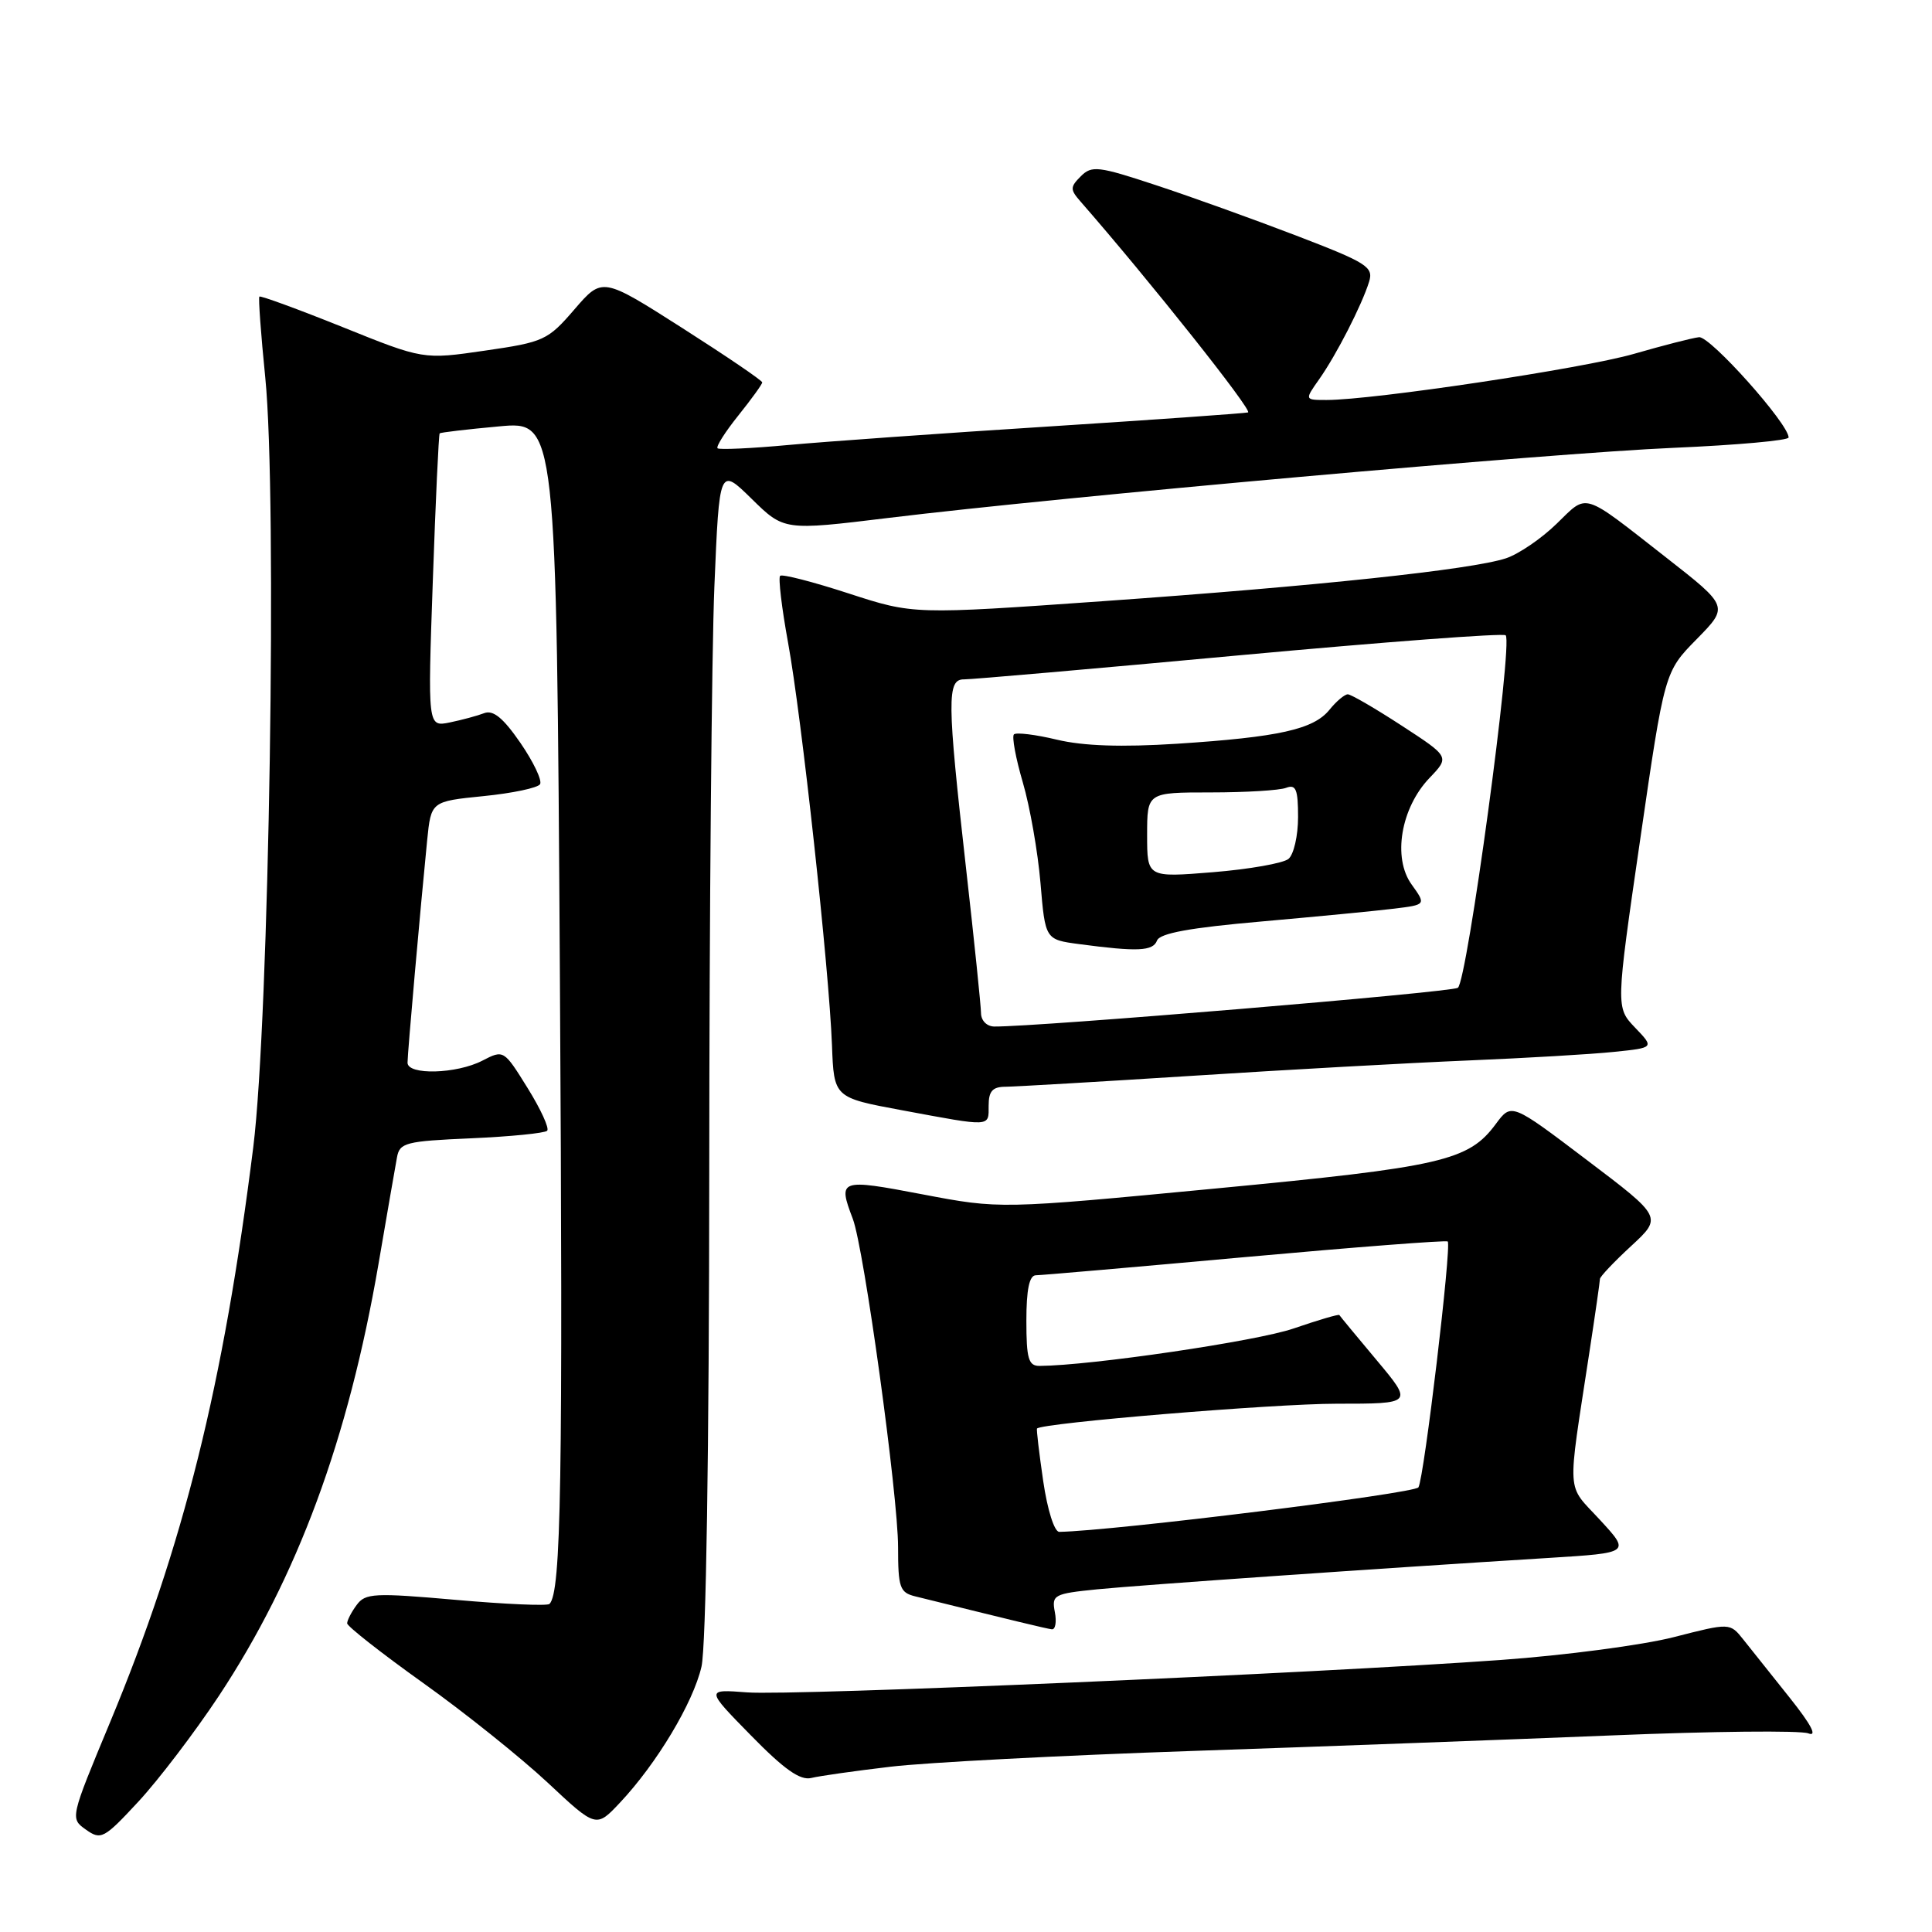 <?xml version="1.0" encoding="UTF-8" standalone="no"?>
<!DOCTYPE svg PUBLIC "-//W3C//DTD SVG 1.1//EN" "http://www.w3.org/Graphics/SVG/1.1/DTD/svg11.dtd" >
<svg xmlns="http://www.w3.org/2000/svg" xmlns:xlink="http://www.w3.org/1999/xlink" version="1.1" viewBox="0 0 256 256">
 <g >
 <path fill="currentColor"
d=" M 29.00 224.72 C 39.39 209.01 46.15 190.74 50.15 167.50 C 51.28 160.90 52.38 154.54 52.60 153.37 C 52.95 151.41 53.73 151.21 62.45 150.83 C 67.66 150.60 72.18 150.15 72.50 149.83 C 72.82 149.52 71.65 146.97 69.91 144.17 C 66.76 139.10 66.74 139.08 63.92 140.54 C 60.50 142.31 54.00 142.49 54.00 140.81 C 54.00 139.59 55.68 120.59 56.60 111.35 C 57.12 106.19 57.12 106.19 64.06 105.49 C 67.88 105.11 71.26 104.40 71.56 103.91 C 71.86 103.42 70.69 100.96 68.96 98.44 C 66.67 95.12 65.35 94.04 64.15 94.50 C 63.24 94.85 61.19 95.40 59.59 95.73 C 56.67 96.32 56.67 96.32 57.35 76.98 C 57.72 66.35 58.13 57.55 58.26 57.42 C 58.39 57.30 61.93 56.88 66.12 56.50 C 73.73 55.79 73.73 55.79 74.19 129.54 C 74.60 196.43 74.36 210.98 72.81 212.53 C 72.53 212.81 66.95 212.57 60.40 211.99 C 49.59 211.04 48.40 211.10 47.26 212.67 C 46.56 213.61 46.00 214.70 46.00 215.10 C 46.00 215.49 50.52 219.04 56.05 222.99 C 61.58 226.93 69.00 232.88 72.55 236.19 C 78.99 242.22 78.99 242.22 82.15 238.86 C 87.02 233.68 91.85 225.63 92.95 220.84 C 93.56 218.20 93.96 192.33 93.98 155.00 C 93.99 121.17 94.30 86.39 94.66 77.70 C 95.32 61.90 95.32 61.90 99.60 66.10 C 103.89 70.31 103.89 70.31 117.70 68.63 C 140.80 65.81 205.56 60.03 221.75 59.34 C 230.14 58.98 237.00 58.36 237.00 57.97 C 237.00 56.16 226.60 44.52 225.13 44.68 C 224.23 44.78 220.35 45.78 216.50 46.89 C 209.83 48.82 181.95 53.00 175.78 53.00 C 172.86 53.00 172.86 53.00 174.80 50.25 C 177.08 47.02 180.46 40.41 181.41 37.34 C 182.02 35.37 181.17 34.83 171.79 31.23 C 166.13 29.06 157.74 26.04 153.15 24.53 C 145.53 22.01 144.66 21.91 143.22 23.35 C 141.78 24.79 141.78 25.11 143.19 26.72 C 152.27 37.11 166.06 54.47 165.37 54.65 C 164.89 54.77 153.03 55.61 139.00 56.51 C 124.97 57.40 109.45 58.51 104.50 58.96 C 99.55 59.42 95.31 59.61 95.08 59.40 C 94.85 59.18 96.09 57.23 97.83 55.06 C 99.57 52.89 101.00 50.91 101.00 50.67 C 101.00 50.42 96.23 47.18 90.40 43.46 C 79.81 36.71 79.81 36.71 76.12 40.99 C 72.59 45.09 72.07 45.33 64.26 46.46 C 56.09 47.65 56.09 47.65 45.37 43.33 C 39.47 40.96 34.52 39.15 34.37 39.30 C 34.22 39.45 34.57 44.28 35.15 50.03 C 36.75 65.92 35.67 135.10 33.56 152.00 C 29.61 183.53 24.31 204.84 14.58 228.22 C 9.29 240.94 9.28 240.94 11.39 242.44 C 13.38 243.85 13.78 243.64 18.34 238.72 C 21.00 235.85 25.80 229.55 29.00 224.72 Z  M 118.00 234.10 C 122.67 233.54 140.68 232.60 158.00 232.01 C 175.32 231.42 200.35 230.49 213.61 229.95 C 226.87 229.40 238.57 229.28 239.61 229.68 C 240.85 230.16 240.01 228.55 237.14 224.95 C 234.74 221.95 231.98 218.49 231.01 217.26 C 229.23 215.02 229.23 215.02 221.78 216.93 C 217.68 217.98 207.39 219.34 198.91 219.95 C 174.26 221.73 105.02 224.72 99.00 224.25 C 93.50 223.83 93.50 223.83 99.50 229.95 C 103.91 234.46 106.03 235.95 107.50 235.59 C 108.60 235.32 113.33 234.65 118.00 234.10 Z  M 139.77 213.60 C 139.34 211.33 139.64 211.17 145.41 210.59 C 151.21 210.02 182.16 207.86 205.27 206.43 C 216.03 205.76 216.03 205.76 212.00 201.39 C 207.50 196.50 207.64 198.62 210.59 179.26 C 211.37 174.18 212.00 169.77 212.00 169.47 C 212.00 169.17 213.86 167.20 216.14 165.10 C 220.27 161.28 220.27 161.28 210.27 153.71 C 200.28 146.14 200.28 146.14 198.22 148.91 C 194.60 153.82 191.13 154.62 161.00 157.49 C 132.50 160.21 132.50 160.21 122.25 158.26 C 111.23 156.16 111.00 156.24 113.00 161.50 C 114.49 165.41 119.00 198.15 119.00 205.01 C 119.00 210.35 119.23 211.02 121.25 211.52 C 134.17 214.72 138.63 215.80 139.37 215.89 C 139.84 215.95 140.03 214.92 139.77 213.60 Z  M 131.00 146.50 C 131.00 144.58 131.52 144.00 133.25 144.00 C 134.49 143.99 145.62 143.34 158.00 142.55 C 170.38 141.75 186.80 140.84 194.50 140.52 C 202.20 140.20 210.91 139.69 213.86 139.38 C 219.21 138.83 219.21 138.83 216.65 136.16 C 214.10 133.49 214.10 133.49 217.33 111.26 C 220.56 89.02 220.56 89.02 224.82 84.69 C 229.07 80.36 229.07 80.36 220.78 73.88 C 209.47 65.04 210.45 65.34 206.25 69.41 C 204.23 71.38 201.21 73.43 199.54 73.98 C 194.97 75.48 174.45 77.66 146.27 79.65 C 121.05 81.43 121.05 81.43 112.44 78.63 C 107.71 77.09 103.63 76.04 103.37 76.30 C 103.11 76.56 103.58 80.54 104.42 85.14 C 106.21 94.90 109.86 128.37 110.24 138.47 C 110.50 145.44 110.50 145.44 119.50 147.11 C 131.45 149.33 131.00 149.36 131.00 146.50 Z  M 138.23 196.25 C 137.69 192.54 137.32 189.41 137.41 189.29 C 138.02 188.55 168.76 186.00 177.09 186.00 C 187.24 186.00 187.24 186.00 182.43 180.25 C 179.78 177.09 177.55 174.39 177.47 174.25 C 177.39 174.11 174.67 174.91 171.41 176.03 C 166.56 177.71 144.51 180.95 137.75 180.99 C 136.28 181.00 136.00 180.05 136.00 175.00 C 136.00 170.87 136.39 169.00 137.25 168.98 C 137.94 168.98 150.43 167.89 165.00 166.57 C 179.57 165.25 191.65 164.32 191.83 164.50 C 192.37 165.04 188.70 195.87 187.95 197.08 C 187.44 197.90 147.58 202.85 140.36 202.98 C 139.71 202.99 138.79 200.08 138.23 196.25 Z  M 129.99 134.25 C 129.98 133.29 129.09 124.62 128.00 115.00 C 125.49 92.76 125.46 89.99 127.75 90.02 C 128.71 90.03 145.13 88.60 164.23 86.83 C 183.33 85.07 199.21 83.87 199.51 84.18 C 200.50 85.17 194.40 130.13 193.17 130.89 C 192.20 131.50 137.31 136.08 131.75 136.02 C 130.76 136.01 130.00 135.24 129.99 134.25 Z  M 153.31 124.63 C 153.68 123.66 157.66 122.93 167.17 122.10 C 174.50 121.45 182.41 120.69 184.74 120.40 C 188.97 119.88 188.97 119.88 187.04 117.19 C 184.50 113.66 185.62 107.05 189.42 103.08 C 192.09 100.29 192.09 100.29 185.73 96.15 C 182.23 93.87 179.01 92.00 178.59 92.00 C 178.17 92.00 177.07 92.92 176.16 94.05 C 174.05 96.65 169.46 97.67 155.96 98.55 C 148.59 99.02 143.56 98.85 140.04 98.01 C 137.21 97.33 134.65 97.02 134.35 97.31 C 134.06 97.61 134.59 100.47 135.53 103.68 C 136.47 106.88 137.52 112.88 137.87 117.00 C 138.50 124.50 138.50 124.50 143.00 125.10 C 150.75 126.13 152.77 126.04 153.31 124.63 Z  M 152.00 110.64 C 152.00 105.00 152.00 105.00 160.42 105.00 C 165.05 105.00 169.55 104.73 170.42 104.39 C 171.72 103.90 172.00 104.59 172.00 108.27 C 172.00 110.74 171.43 113.23 170.73 113.81 C 170.04 114.38 165.54 115.18 160.73 115.57 C 152.00 116.28 152.00 116.28 152.00 110.64 Z "/>
</g>
</svg>